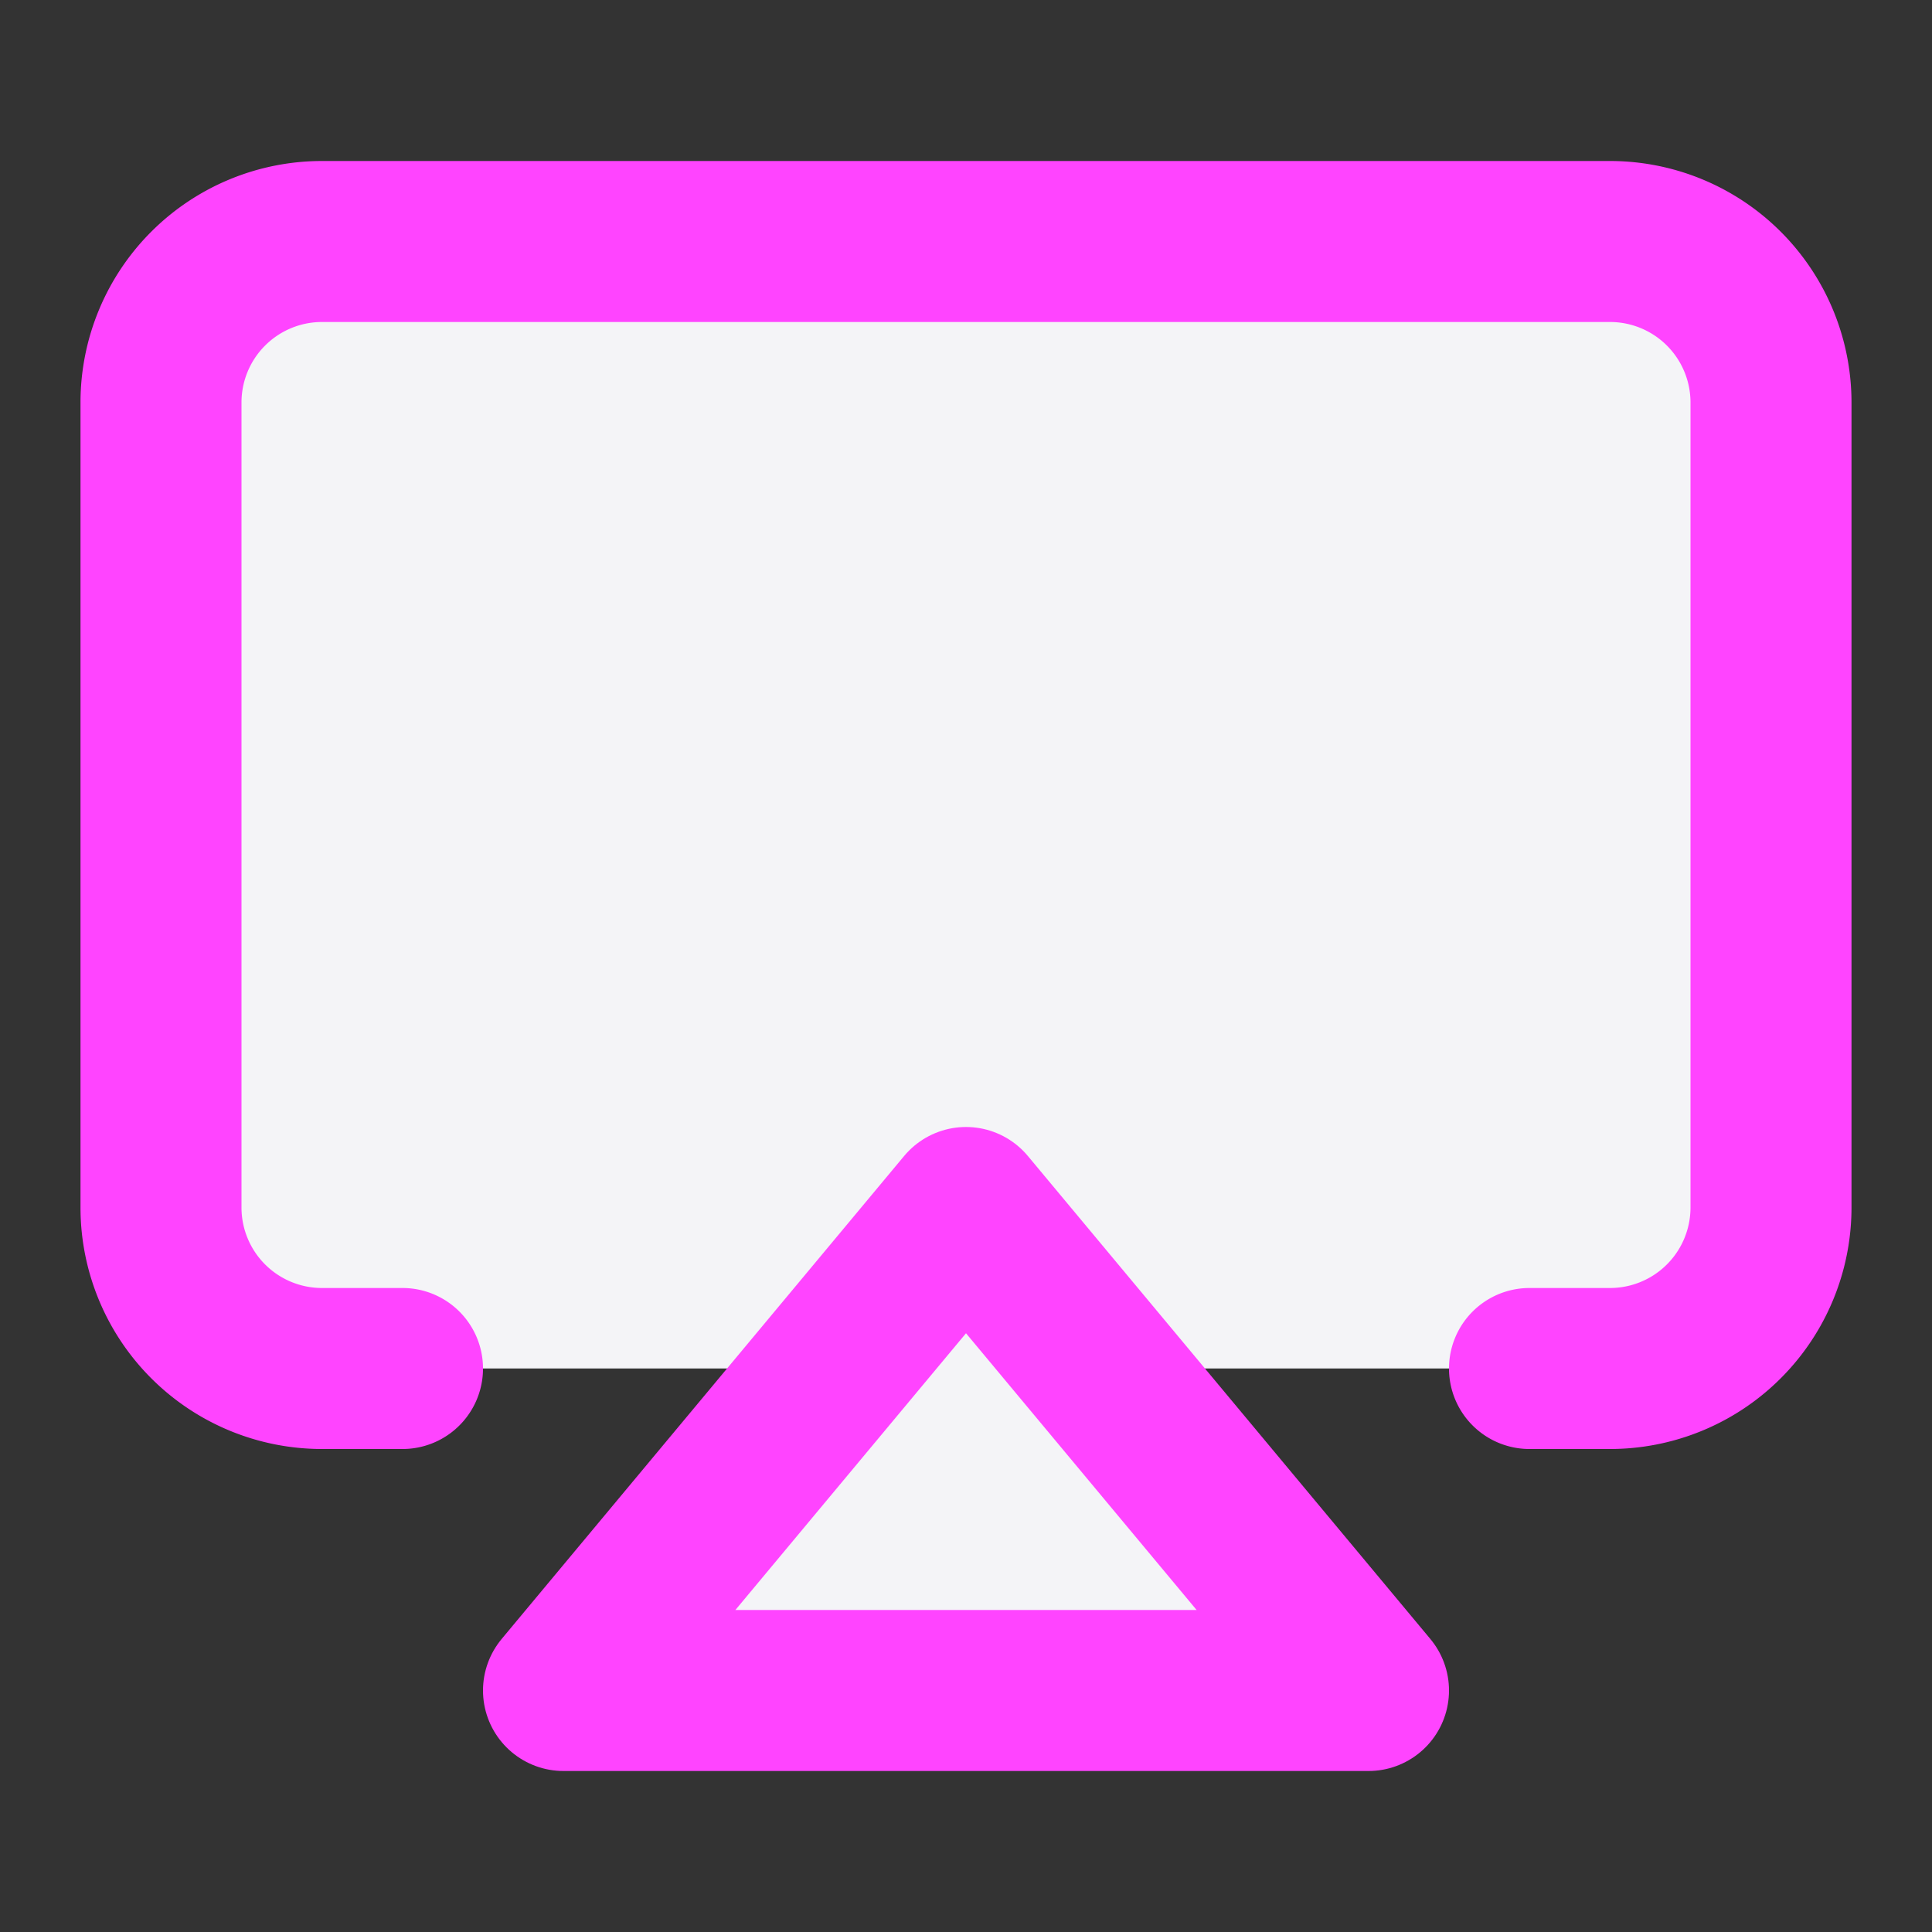 <svg fill="#f4f4f7" height="60" stroke="#f4f47" stroke-linecap="round" stroke-linejoin="round" stroke-width="2" viewBox="0 0 24 24" width="60" xmlns="http://www.w3.org/2000/svg"><rect x="0" y="0" width="24" height="24" fill="#333333" stroke="none"/><path d="m5 17h-1a2 2 0 0 1 -2-2v-10a2 2 0 0 1 2-2h16a2 2 0 0 1 2 2v10a2 2 0 0 1 -2 2h-1"/><path d="m12 15 5 6h-10z"/></svg>